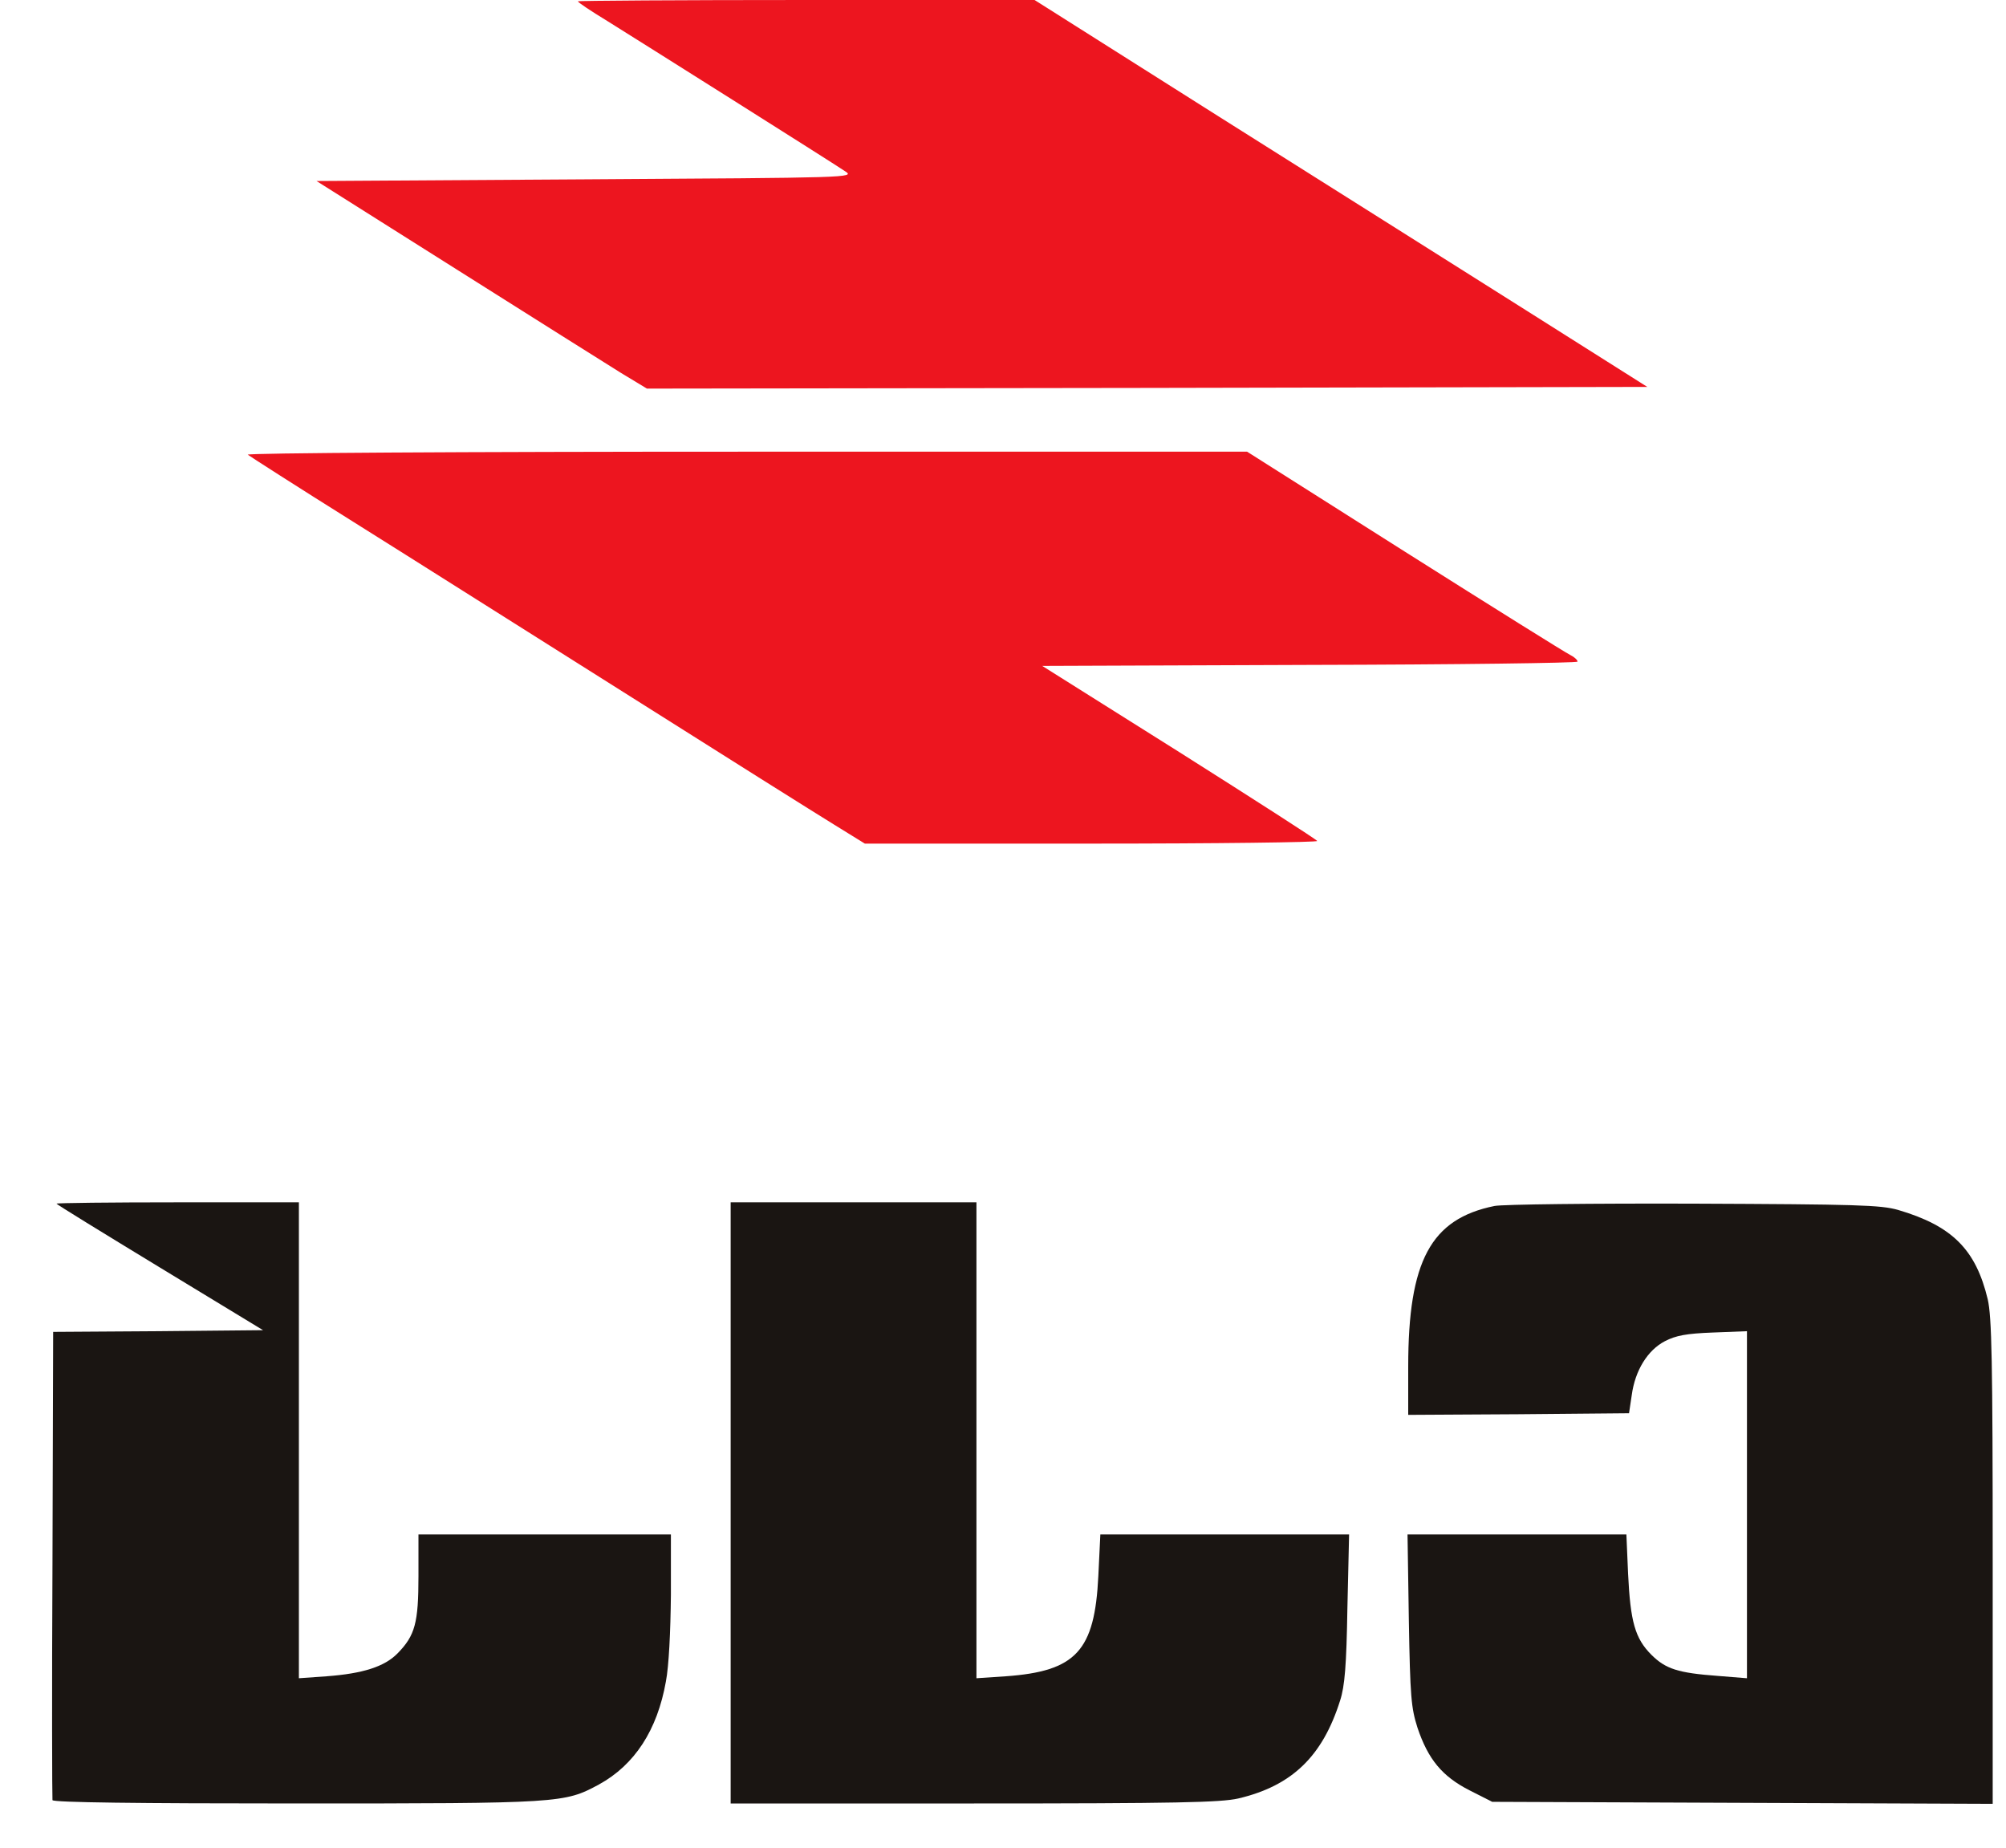 <svg width="38" height="35" viewBox="0 0 38 35" fill="none" xmlns="http://www.w3.org/2000/svg">
<path d="M10.947 0.025C10.947 0.044 11.192 0.208 11.501 0.396C12.098 0.768 15.722 3.051 16.012 3.246C16.194 3.366 16.125 3.366 11.098 3.397L5.996 3.429L8.638 5.096C10.091 6.015 11.494 6.895 11.765 7.065L12.255 7.361L21.73 7.348L31.205 7.329L28.896 5.87C27.619 5.065 25.008 3.416 23.089 2.208L19.598 3.33786e-06H15.275C12.891 3.33786e-06 10.947 0.013 10.947 0.025Z" fill="#ED151F"/>
<path d="M4.694 8.613C4.725 8.638 5.625 9.217 6.701 9.89C7.776 10.563 10.123 12.048 11.922 13.181C13.722 14.319 15.464 15.414 15.792 15.615L16.383 15.98H20.686C23.052 15.98 24.971 15.955 24.952 15.93C24.933 15.898 23.756 15.143 22.335 14.244L19.743 12.614L24.814 12.595C27.601 12.589 29.884 12.558 29.884 12.533C29.884 12.501 29.821 12.444 29.746 12.407C29.664 12.369 28.255 11.488 26.613 10.45L23.624 8.556H14.131C8.77 8.556 4.656 8.581 4.694 8.613Z" fill="#ED151F"/>
<path d="M1.07 22.8C1.07 22.813 1.95 23.354 3.026 24.008L4.983 25.197L2.995 25.216L1.007 25.229L0.994 29.633C0.981 32.055 0.988 34.068 0.994 34.099C1.013 34.143 2.611 34.162 5.618 34.162C10.633 34.162 10.689 34.156 11.343 33.804C12.023 33.432 12.451 32.772 12.614 31.853C12.671 31.558 12.702 30.91 12.709 30.211V29.066H10.318H7.927V29.853C7.927 30.74 7.864 30.979 7.531 31.319C7.285 31.57 6.877 31.702 6.184 31.753L5.662 31.79V27.279V22.775H3.366C2.101 22.775 1.07 22.787 1.07 22.8Z" fill="#1A1512"/>
<path d="M13.841 28.469V34.162H18.453C22.291 34.162 23.121 34.143 23.455 34.068C24.474 33.829 25.053 33.269 25.386 32.212C25.474 31.941 25.506 31.551 25.524 30.463L25.556 29.066H23.203H20.844L20.806 29.853C20.737 31.274 20.384 31.658 19.051 31.753L18.497 31.79V27.279V22.775H16.169H13.841V28.469Z" fill="#1A1512"/>
<path d="M28.311 22.844C27.104 23.089 26.676 23.882 26.676 25.889V26.801L28.764 26.789L30.859 26.77L30.91 26.43C30.973 25.958 31.212 25.575 31.539 25.405C31.747 25.298 31.942 25.26 32.451 25.241L33.093 25.216V28.5V31.79L32.545 31.746C31.784 31.69 31.552 31.614 31.281 31.344C30.973 31.035 30.885 30.721 30.841 29.809L30.809 29.066H28.739H26.663L26.688 30.689C26.713 32.149 26.732 32.35 26.852 32.728C27.053 33.325 27.317 33.646 27.833 33.911L28.267 34.131L33.005 34.15L37.748 34.169V29.588C37.748 25.763 37.73 24.945 37.654 24.612C37.428 23.668 36.981 23.221 35.956 22.919C35.622 22.825 35.188 22.813 32.086 22.8C30.167 22.794 28.469 22.813 28.311 22.844Z" fill="#1A1512"/>
</svg>
